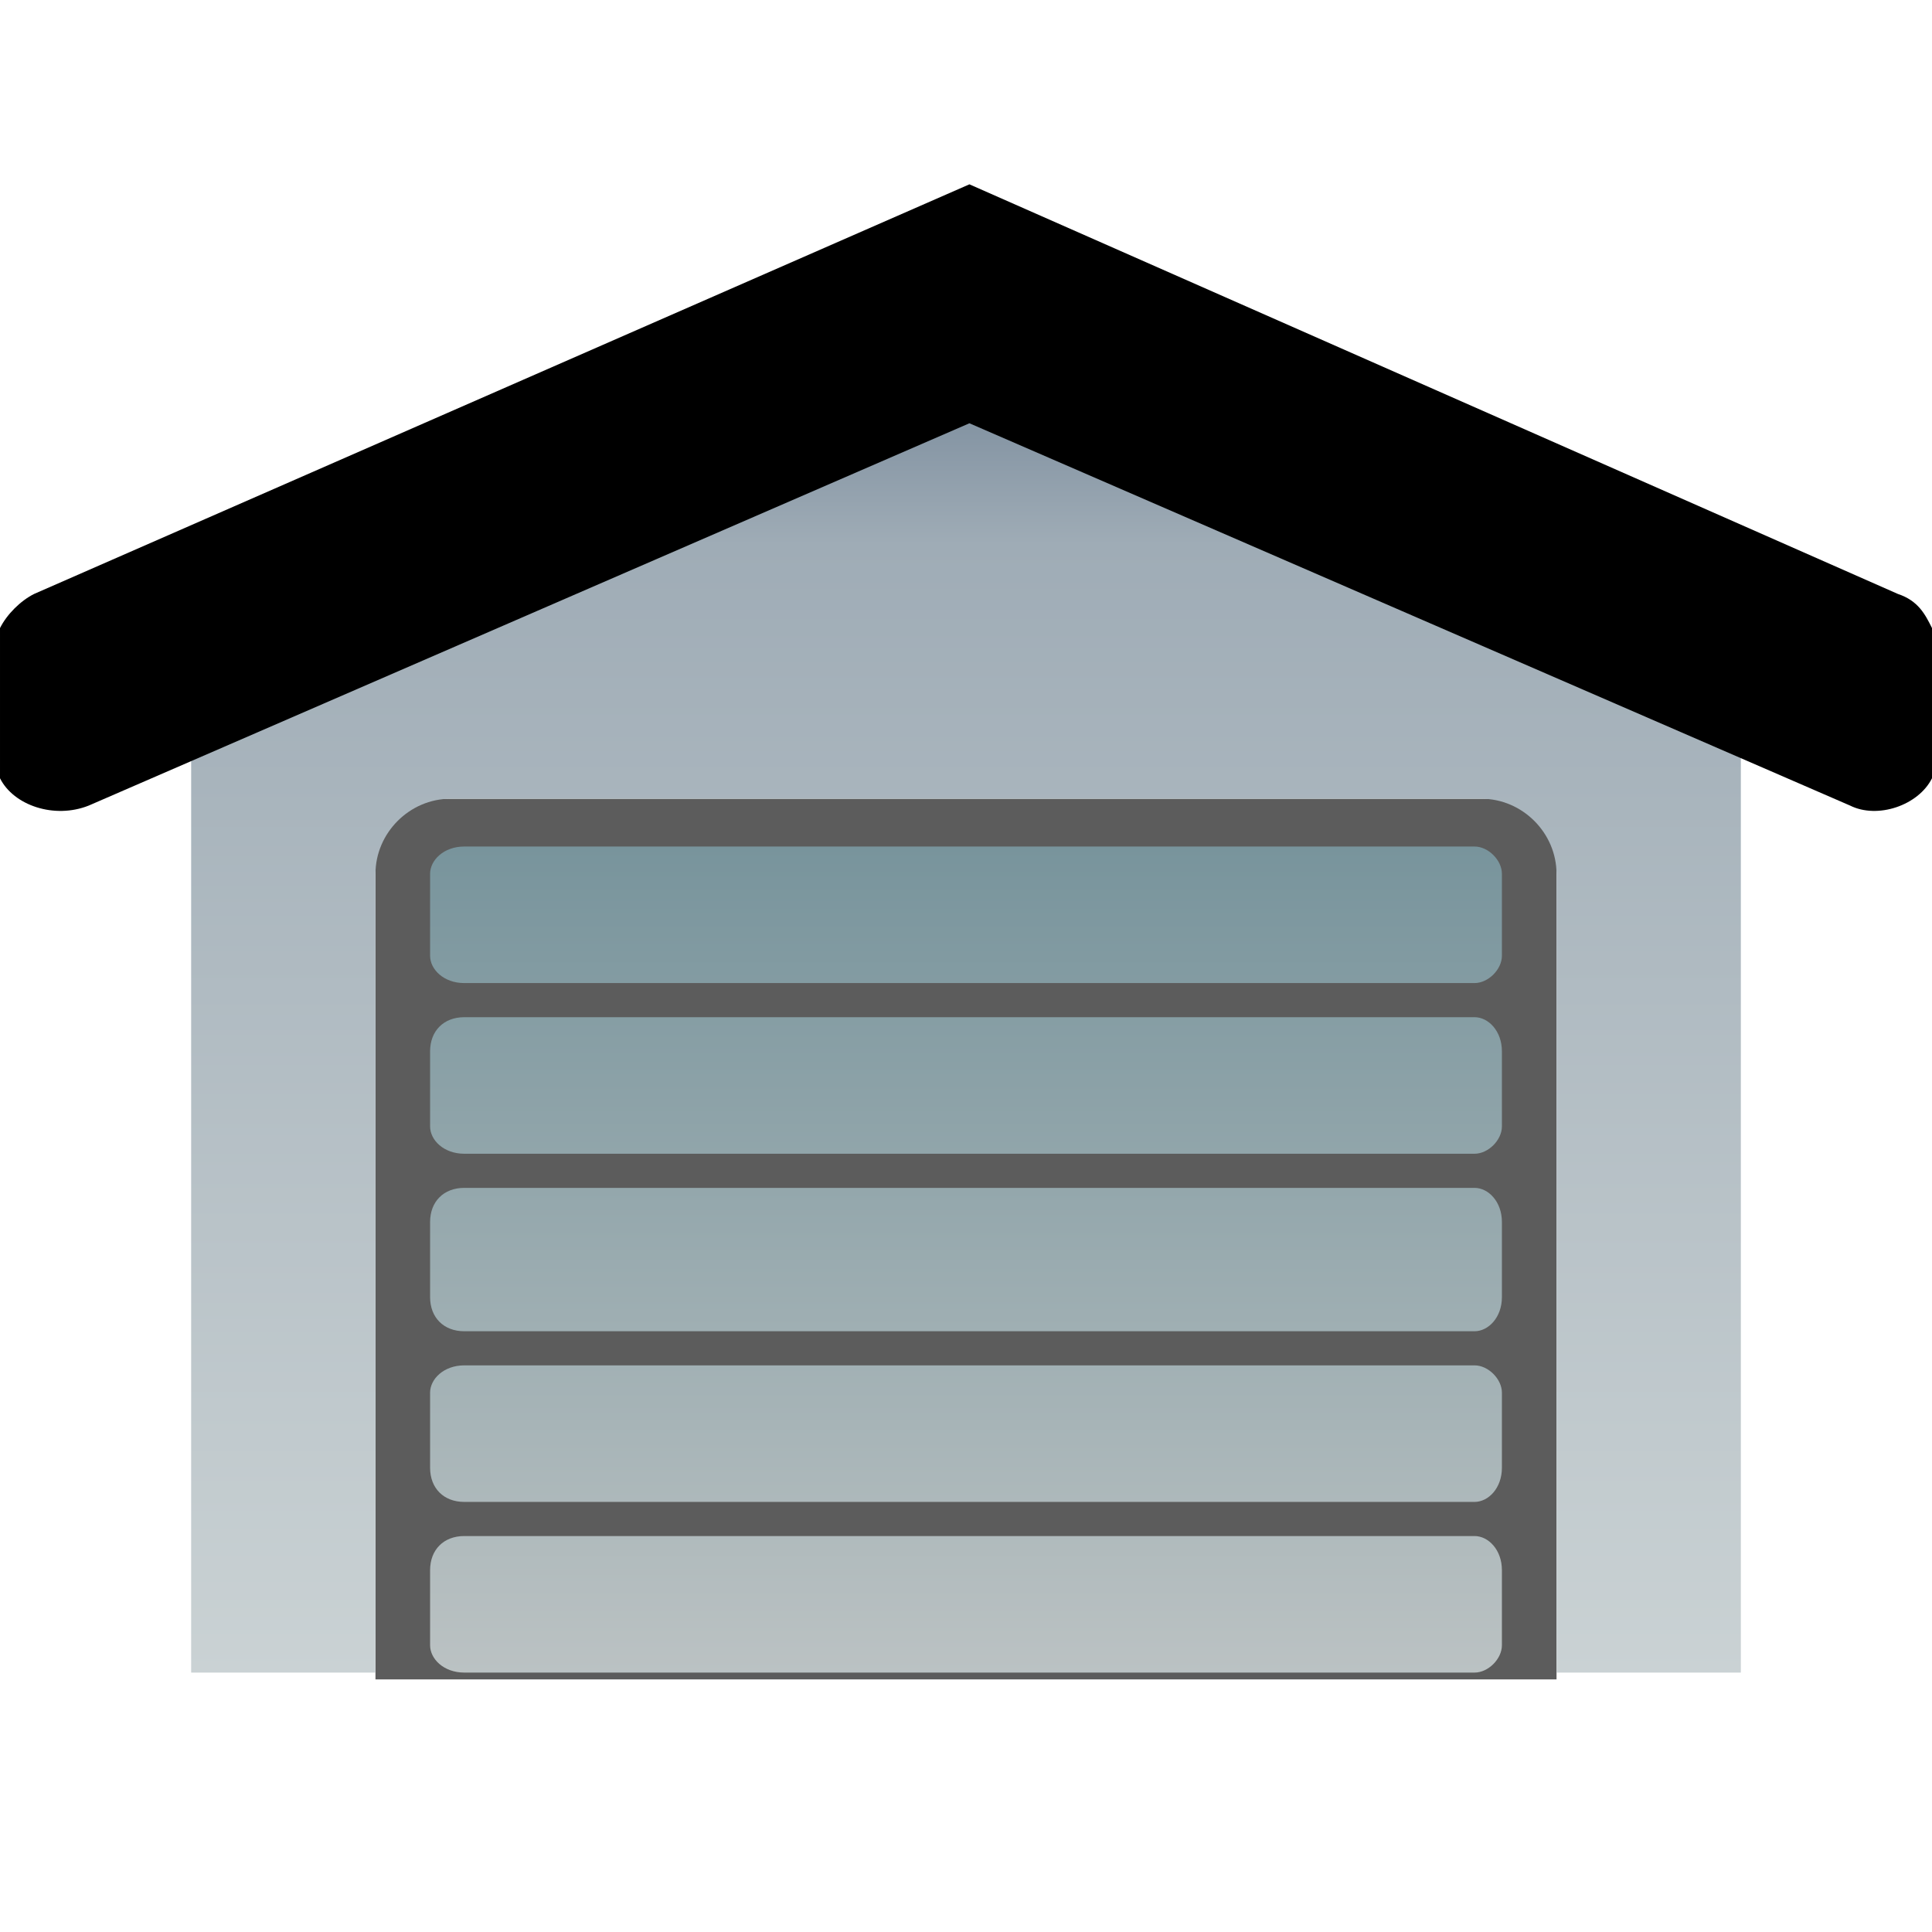 <?xml version="1.0" encoding="UTF-8"?>
<!DOCTYPE svg PUBLIC "-//W3C//DTD SVG 1.0//EN" "http://www.w3.org/TR/2001/REC-SVG-20010904/DTD/svg10.dtd">
<!-- Creator: CorelDRAW -->
<svg xmlns="http://www.w3.org/2000/svg" xml:space="preserve" width="199px" height="199px" version="1.0" shape-rendering="geometricPrecision" text-rendering="geometricPrecision" image-rendering="optimizeQuality" fill-rule="evenodd" clip-rule="evenodd"
viewBox="0 0 2.83 2.83"
 xmlns:xlink="http://www.w3.org/1999/xlink"
 xmlns:xodm="http://www.corel.com/coreldraw/odm/2003">
 <defs>
    <linearGradient id="id0" gradientUnits="userSpaceOnUse" x1="1.42" y1="2.45" x2="1.42" y2="0.51">
     <stop offset="0" stop-opacity="1" stop-color="#CAD2D4"/>
     <stop offset="0.851" stop-opacity="1" stop-color="#9FACB6"/>
     <stop offset="1" stop-opacity="1" stop-color="#738597"/>
    </linearGradient>
    <linearGradient id="id1" gradientUnits="userSpaceOnUse" x1="1.42" y1="2.45" x2="1.42" y2="1.24">
     <stop offset="0" stop-opacity="1" stop-color="#BBC2C3"/>
     <stop offset="1" stop-opacity="1" stop-color="#78949C"/>
    </linearGradient>
 </defs>
 <g id="Layer_x0020_1">
  <g id="_2219300917472">
   <rect fill="none" width="2.83" height="2.83"/>
   <rect fill="#5C5C5C" x="0.55" y="1.17" width="1.73" height="1.29"/>
   <path fill="url(#id0)" d="M0.28 1.01l0 1.44 0.27 0 0 -1.17c0,-0.06 0.05,-0.11 0.11,-0.11l1.51 0c0.06,0 0.11,0.05 0.11,0.11l0 1.17 0.27 0 0 -1.44 -1.13 -0.5 -1.14 0.5z"/>
   <path fill="url(#id1)" d="M2.16 1.44l-1.48 0c-0.03,0 -0.05,-0.02 -0.05,-0.04l0 -0.12c0,-0.02 0.02,-0.04 0.05,-0.04l1.48 0c0.02,0 0.04,0.02 0.04,0.04l0 0.12c0,0.02 -0.02,0.04 -0.04,0.04zm0 1.01l-1.48 0c-0.03,0 -0.05,-0.02 -0.05,-0.04l0 -0.11c0,-0.03 0.02,-0.05 0.05,-0.05l1.48 0c0.02,0 0.04,0.02 0.04,0.05l0 0.11c0,0.02 -0.02,0.04 -0.04,0.04zm0 -0.25l-1.48 0c-0.03,0 -0.05,-0.02 -0.05,-0.05l0 -0.11c0,-0.02 0.02,-0.04 0.05,-0.04l1.48 0c0.02,0 0.04,0.02 0.04,0.04l0 0.11c0,0.03 -0.02,0.05 -0.04,0.05zm0 -0.25l-1.48 0c-0.03,0 -0.05,-0.02 -0.05,-0.05l0 -0.11c0,-0.03 0.02,-0.05 0.05,-0.05l1.48 0c0.02,0 0.04,0.02 0.04,0.05l0 0.11c0,0.03 -0.02,0.05 -0.04,0.05zm0 -0.26l-1.48 0c-0.03,0 -0.05,-0.02 -0.05,-0.04l0 -0.11c0,-0.03 0.02,-0.05 0.05,-0.05l1.48 0c0.02,0 0.04,0.02 0.04,0.05l0 0.11c0,0.02 -0.02,0.04 -0.04,0.04z"/>
   <path fill="black" fill-rule="nonzero" d="M2.83 1.14c-0.02,0.04 -0.08,0.06 -0.12,0.04l-1.29 -0.56 -1.29 0.56c-0.05,0.02 -0.11,0 -0.13,-0.04 0,-0.08 0,-0.14 0,-0.22 0.01,-0.02 0.03,-0.04 0.05,-0.05l1.37 -0.6 1.36 0.6c0.03,0.01 0.04,0.03 0.05,0.05 0,0.08 0,0.14 0,0.22z"/>
  </g>
 </g>
</svg>
